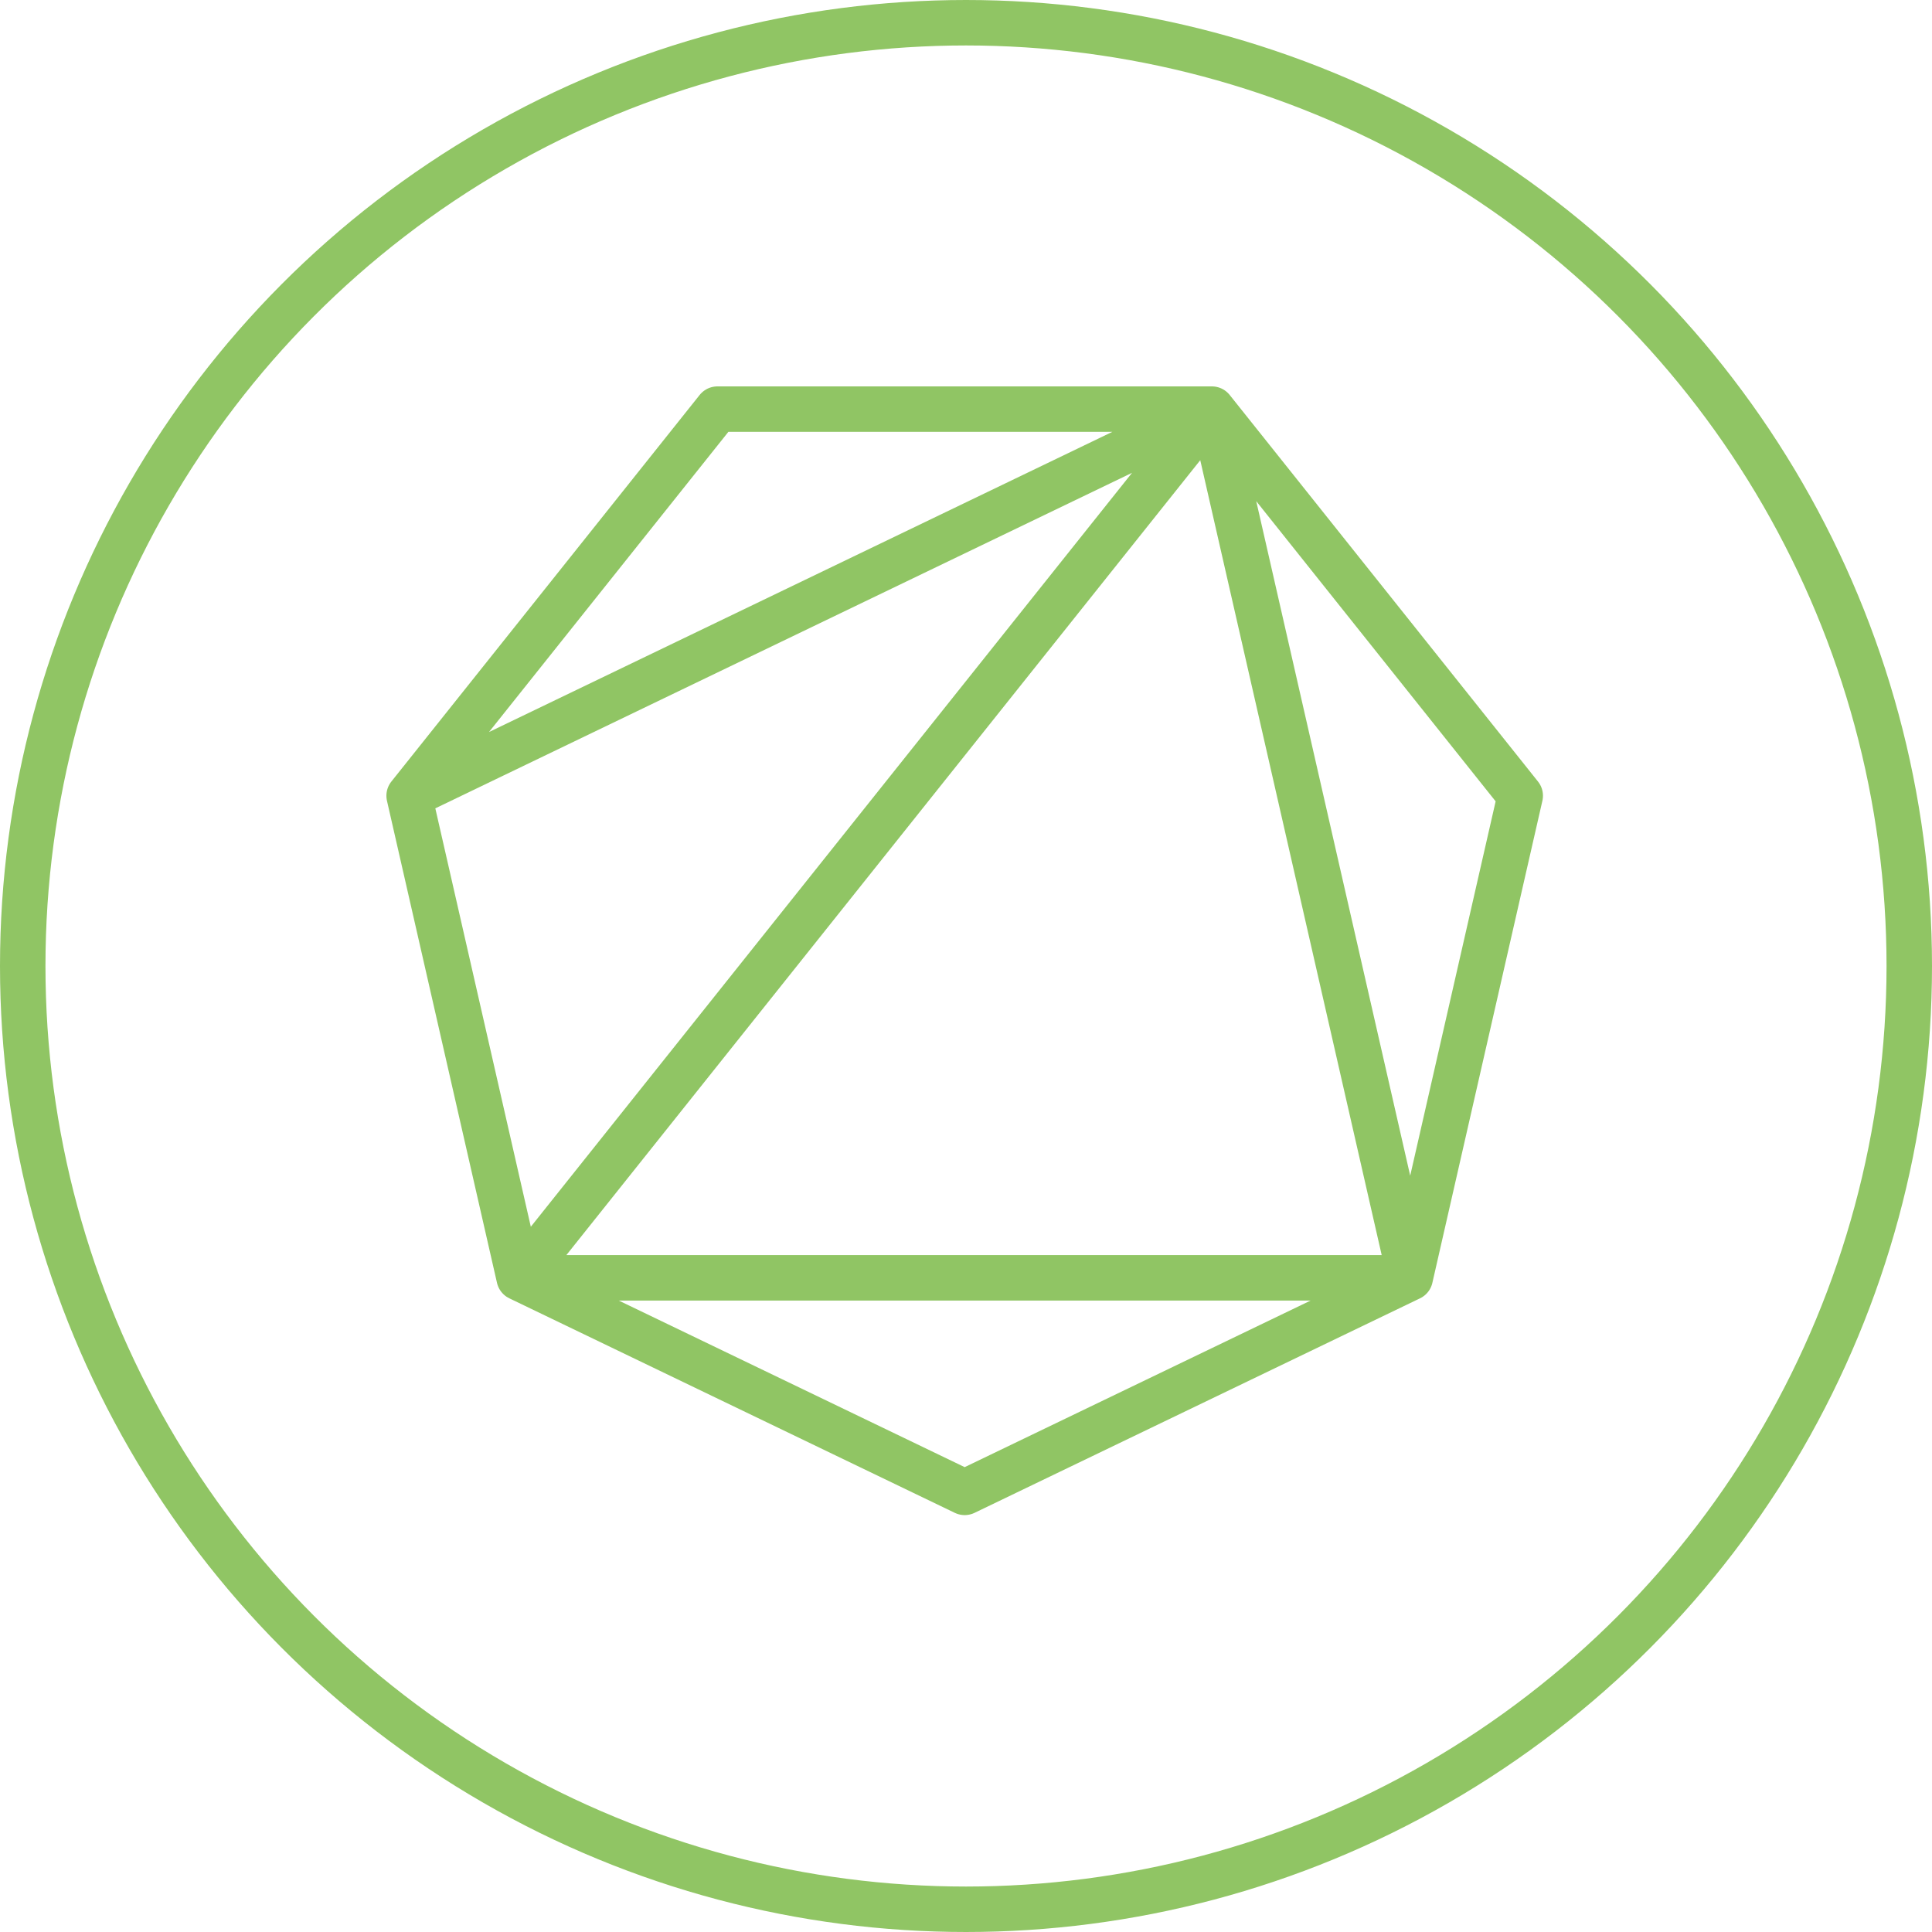 <?xml version="1.0" encoding="UTF-8" standalone="no"?>
<svg width="85px" height="85px" viewBox="0 0 85 85" version="1.1" xmlns="http://www.w3.org/2000/svg" xmlns:xlink="http://www.w3.org/1999/xlink" xmlns:sketch="http://www.bohemiancoding.com/sketch/ns">
    <!-- Generator: Sketch 3.1.1 (8761) - http://www.bohemiancoding.com/sketch -->
    <title>Oval 5</title>
    <desc>Created with Sketch.</desc>
    <defs></defs>
    <g id="Page-1" stroke="none" stroke-width="1" fill="none" fill-rule="evenodd" sketch:type="MSPage">
        <circle id="Oval-5" stroke="#90C564" stroke-width="2" stroke-linecap="round" stroke-linejoin="round" sketch:type="MSShapeGroup" cx="42.5" cy="42.5" r="41.5"></circle>
        <path d="M53.319,18 L66.884,35.009 L62.043,56.219 L42.442,65.658 L22.841,56.219 L18,35.009 L31.564,18 L53.319,18 L53.319,18 Z M18,35.009 L53.319,18 L18,35.009 Z M53.319,18 L22.841,56.219 L53.319,18 Z M22.841,56.219 L62.043,56.219 L22.841,56.219 Z M62.043,56.219 L53.319,18 L62.043,56.219 Z" id="Imported-Layers-21" stroke="#90C564" stroke-width="2" stroke-linecap="round" stroke-linejoin="round" sketch:type="MSShapeGroup"></path>
    </g>
</svg>

